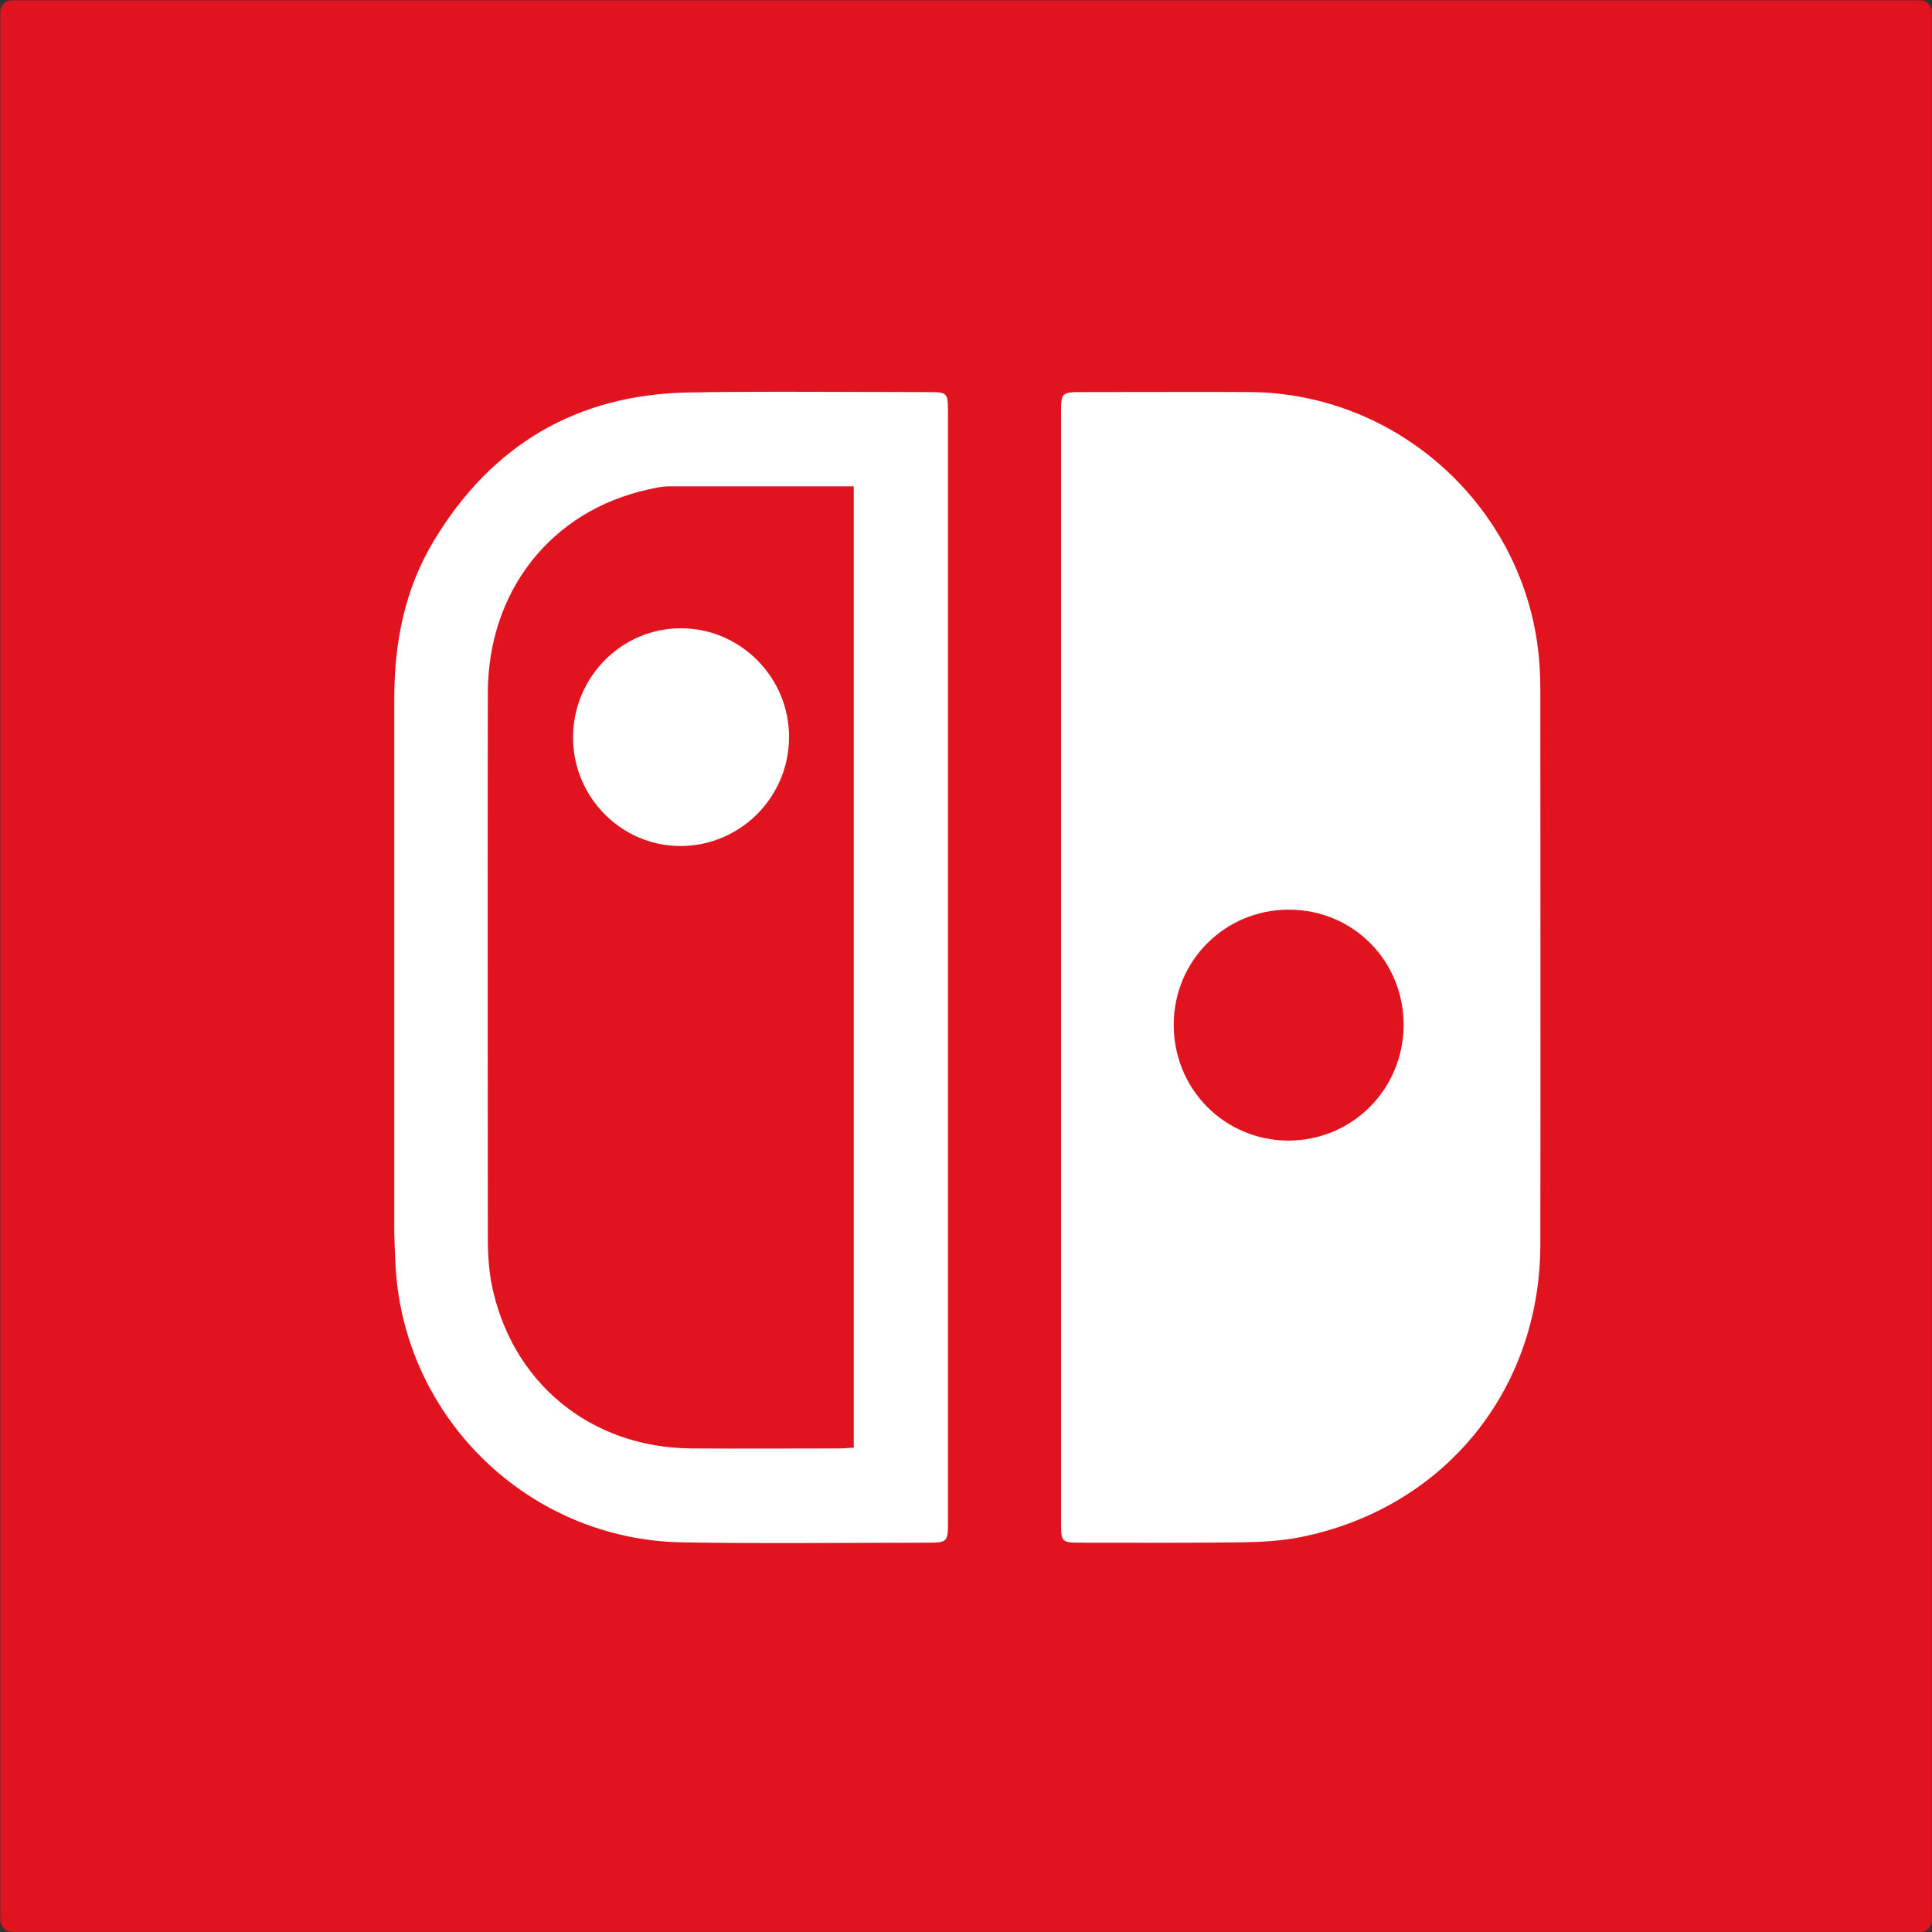 <?xml version="1.0" encoding="UTF-8" standalone="no"?>
<svg
   xmlns:dc="http://purl.org/dc/elements/1.1/"
   xmlns:cc="http://creativecommons.org/ns#"
   xmlns:rdf="http://www.w3.org/1999/02/22-rdf-syntax-ns#"
   xmlns:svg="http://www.w3.org/2000/svg"
   xmlns="http://www.w3.org/2000/svg"
   xmlns:sodipodi="http://sodipodi.sourceforge.net/DTD/sodipodi-0.dtd"
   xmlns:inkscape="http://www.inkscape.org/namespaces/inkscape"
   width="512"
   height="512"
   viewBox="0 0 135.467 135.467"
   version="1.1"
   id="svg8"
   inkscape:version="1.0.2 (394de47547, 2021-03-26)"
   sodipodi:docname="com.nintendo.znca.svg"
   inkscape:export-filename="/home/reese/Pictures/icons/png/nintendo_switch_online.png"
   inkscape:export-xdpi="28.659931"
   inkscape:export-ydpi="28.659931">
  <rect x="0" y="0" width="135.467" height="135.467" fill="#333333" stroke="none"/>
  <defs
     id="defs2" />
  <sodipodi:namedview
     id="base"
     pagecolor="#ffffff"
     bordercolor="#666666"
     borderopacity="1.0"
     inkscape:pageopacity="0.0"
     inkscape:pageshadow="2"
     inkscape:zoom="1.0437173"
     inkscape:cx="243.86417"
     inkscape:cy="286.53039"
     inkscape:document-units="mm"
     inkscape:current-layer="layer1"
     showgrid="false"
     fit-margin-top="0"
     fit-margin-left="0"
     fit-margin-right="0"
     fit-margin-bottom="0"
     inkscape:window-width="1892"
     inkscape:window-height="1000"
     inkscape:window-x="14"
     inkscape:window-y="66"
     inkscape:window-maximized="1"
     inkscape:snap-global="true"
     inkscape:snap-bbox="true"
     inkscape:bbox-paths="true"
     inkscape:bbox-nodes="true"
     inkscape:snap-bbox-edge-midpoints="true"
     inkscape:snap-bbox-midpoints="true"
     inkscape:snap-nodes="true"
     inkscape:snap-text-baseline="true"
     inkscape:snap-page="true"
     inkscape:snap-to-guides="true"
     inkscape:document-rotation="0"
     units="px" />
  <g
     inkscape:label="Layer 1"
     inkscape:groupmode="layer"
     id="layer1"
     transform="translate(449.413,493.411)">
    <rect
       style="fill:#e1131f;fill-opacity:1;stroke-width:0.026;stroke-linecap:round;stroke-linejoin:round"
       id="rect8513"
       width="135.437"
       height="135.437"
       x="-449.391"
       y="-493.389"
       ry="0.794" />
    <path
       id="path1106"
       style="display:inline;fill:#ffffff;fill-opacity:1;stroke-width:0.244"
       d="m -364.702,-465.928 c -2.901,-0.003 -5.796,0.01 -8.704,0.01 -1.61,0 -1.61,3e-5 -1.61,1.561 v 38.655 39.143 c 0,1.244 0.073,1.317 1.293,1.317 3.805,0 7.609,0.024 11.414,-0.025 1.366,-0.024 2.756,-0.098 4.097,-0.366 10.048,-2.024 16.803,-10.292 16.803,-20.535 0.024,-12.95 0,-25.9 0,-38.85 0,-0.976 -0.049,-1.975 -0.171,-2.951 -1.268,-10.145 -9.999,-17.901 -20.218,-17.95 -0.969,-0.006 -1.937,-0.009 -2.904,-0.01 z m 5.66,36.3 c 4.487,0 8.048,3.561 8.048,8.097 -0.024,4.512 -3.61,8.097 -8.097,8.097 -4.487,-0.024 -8.048,-3.634 -8.024,-8.17 0.024,-4.463 3.609,-8.024 8.072,-8.024 z m -50.19,-12.072 c 0,-4.219 3.39,-7.658 7.56,-7.658 4.195,0 7.609,3.463 7.585,7.658 -0.024,4.195 -3.39,7.56 -7.536,7.609 -4.17,0.049 -7.609,-3.39 -7.609,-7.609 z m 14.387,-24.243 c -2.099,10e-4 -4.196,0.014 -6.291,0.051 -7.853,0.146 -13.804,3.683 -17.852,10.389 -2.049,3.39 -2.78,7.146 -2.78,11.097 v 37.021 c 0,0.951 0.049,1.927 0.098,2.878 0.658,10.633 9.389,19.047 20.071,19.242 5.682,0.098 11.389,0.024 17.072,0.024 1.585,0 1.585,0 1.585,-1.61 v -38.655 -38.948 c 0,-1.439 -0.024,-1.463 -1.415,-1.463 -3.491,0 -6.991,-0.029 -10.488,-0.026 z m -7.705,6.635 h 12.999 v 67.408 c -0.317,0 -0.634,0.049 -0.927,0.049 -3.487,0 -6.975,0.024 -10.463,0 -7.097,-0.049 -12.682,-4.658 -14.023,-11.633 -0.171,-0.951 -0.244,-1.975 -0.244,-2.951 0,-12.779 -0.024,-25.583 0,-38.362 0,-7.194 4.463,-12.804 11.243,-14.291 0.463,-0.098 0.951,-0.22 1.415,-0.22 z"
       inkscape:label="joycons" />
  </g>
</svg>
